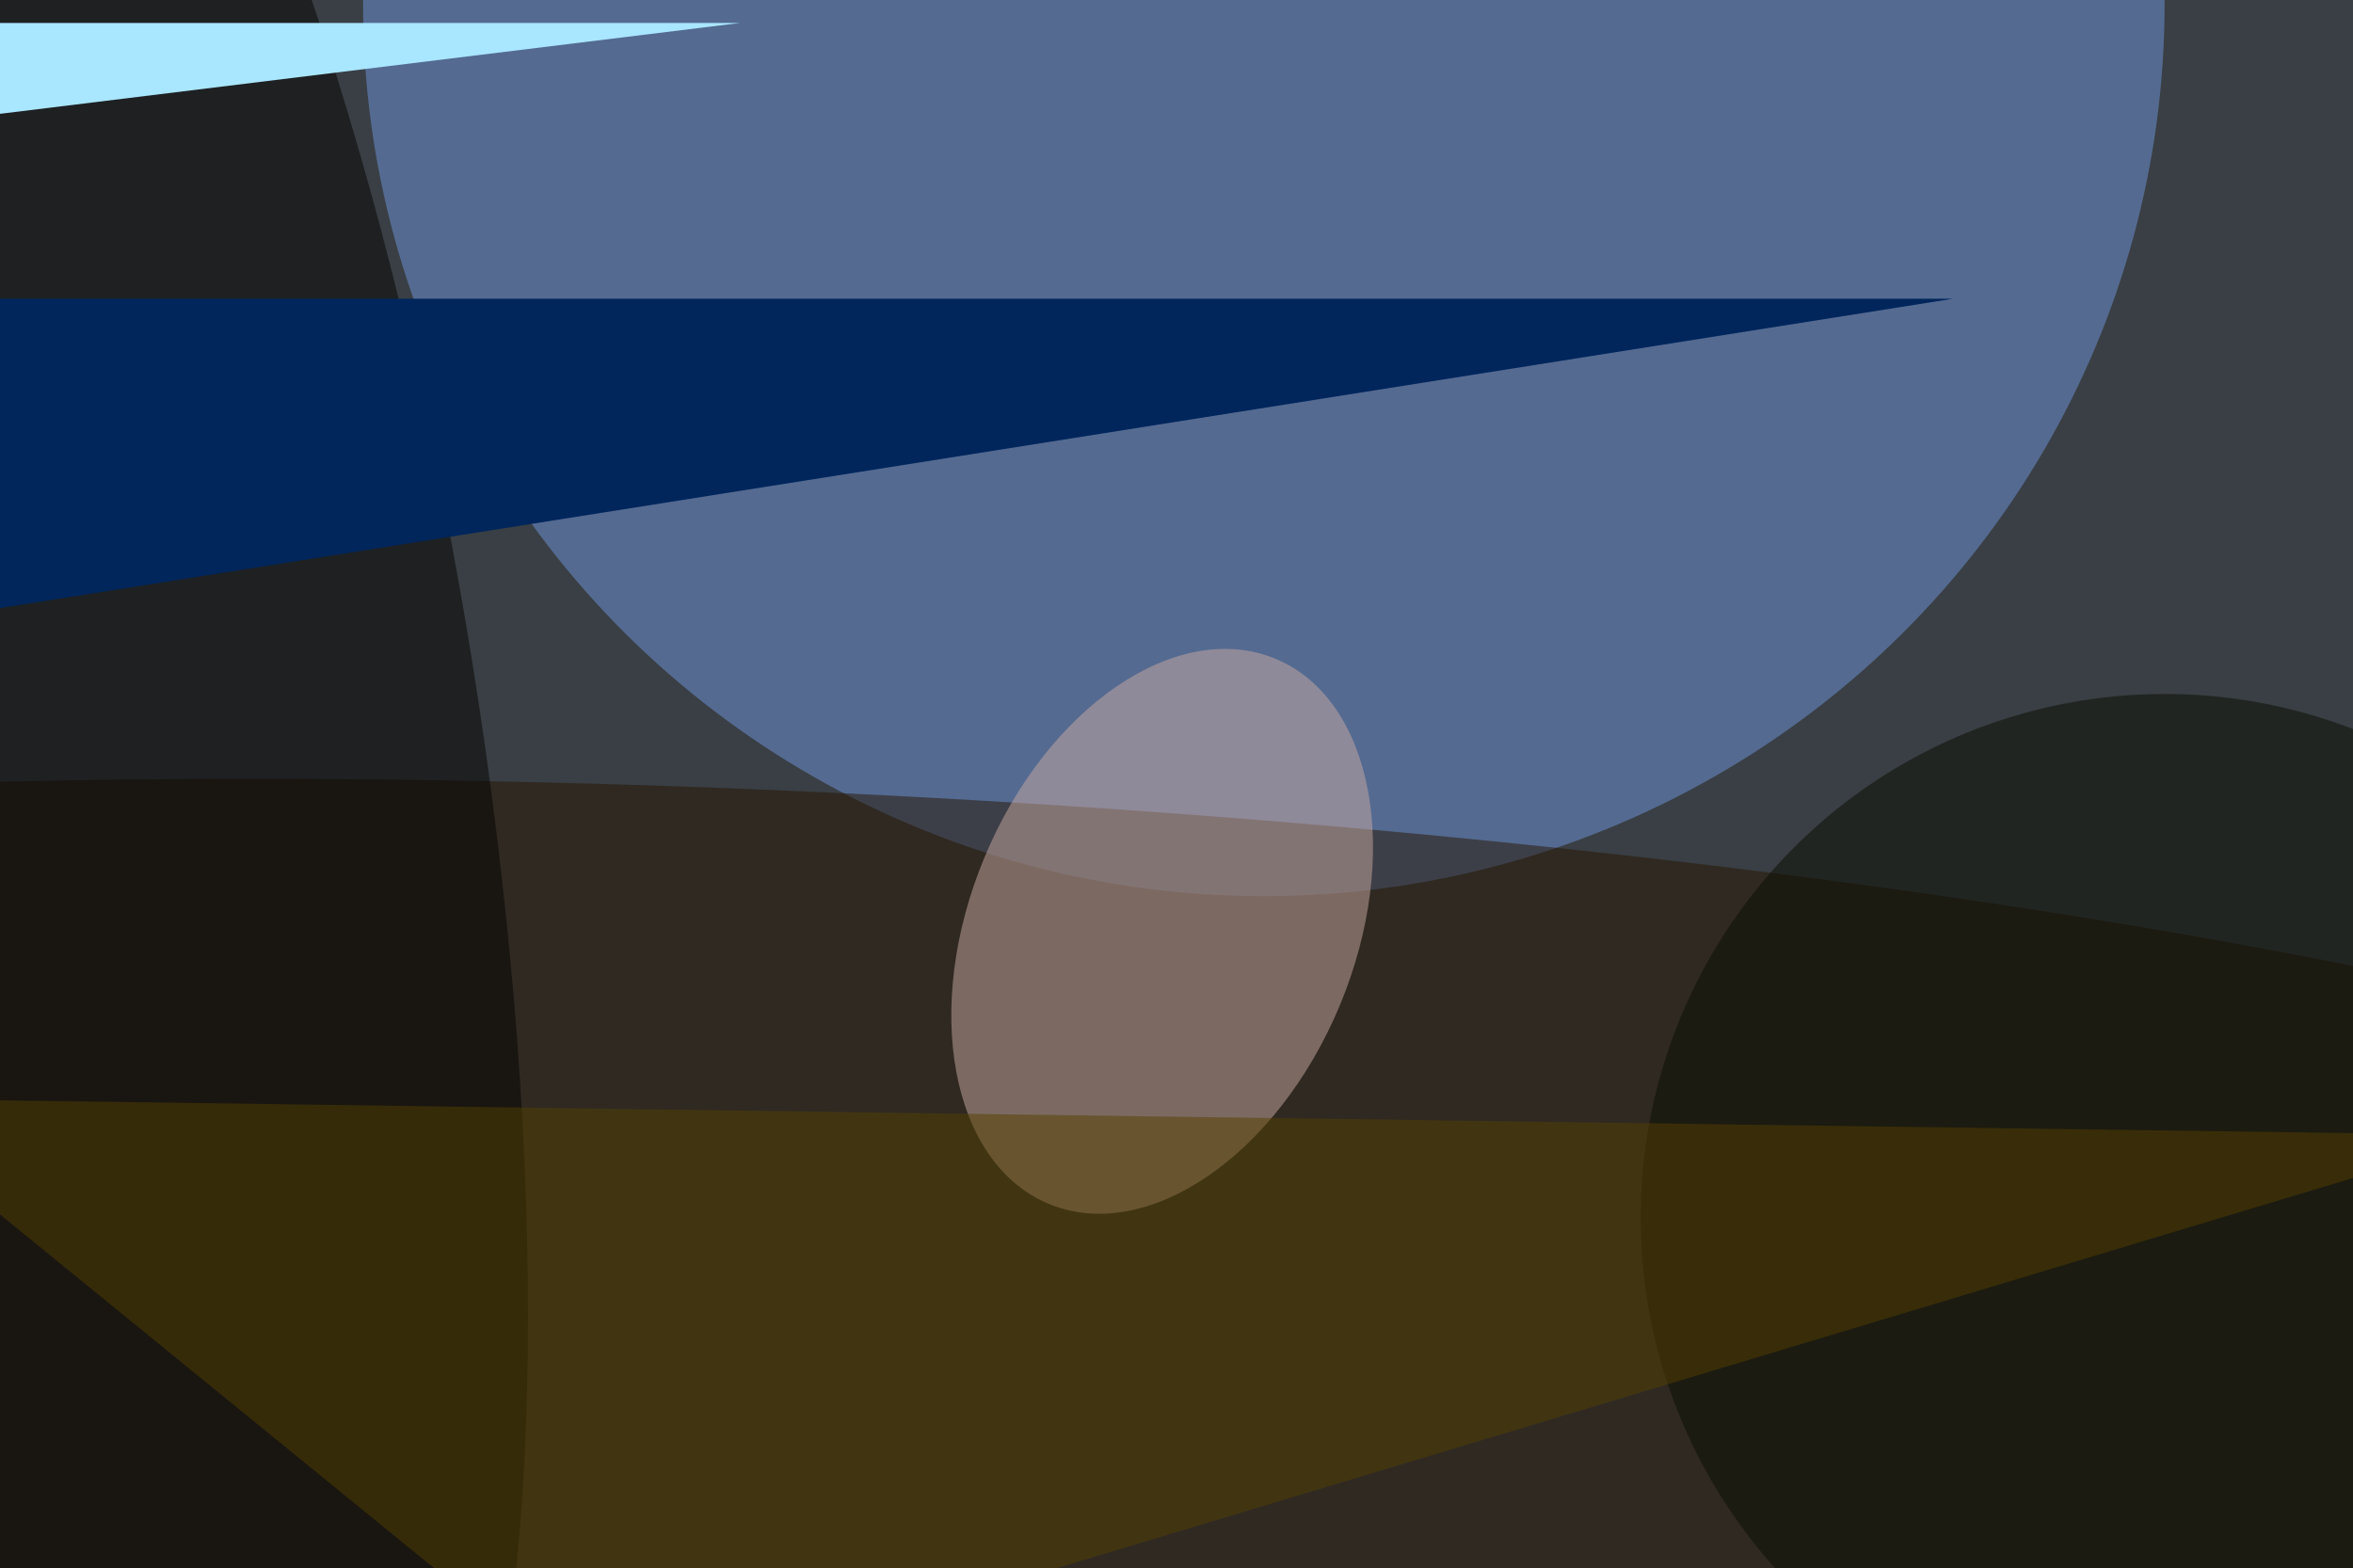 <svg xmlns="http://www.w3.org/2000/svg" viewBox="0 0 2048 1365"><filter id="b"><feGaussianBlur stdDeviation="12" /></filter><path d="M0 0h2048v1365H0z" fill="#393f44" /><g filter="url(#b)" transform="scale(8) translate(0.5 0.5)"><ellipse fill="#7096dd" fill-opacity=".502" cx="137" cy="0" rx="98" ry="97" /><g transform="translate(94.581 132.708) rotate(182.986) scale(255 46.679)"><ellipse fill="#271400" fill-opacity=".502" cx="0" cy="0" rx="1" ry="1" /></g><g transform="translate(125.939 100.829) rotate(112.608) scale(32.115 20.94)"><ellipse fill="#caaaa2" fill-opacity=".502" cx="0" cy="0" rx="1" ry="1" /></g><g transform="translate(12.853 78.483) rotate(80.956) scale(140.473 38.649)"><ellipse fill="#040300" fill-opacity=".502" cx="0" cy="0" rx="1" ry="1" /></g><g transform="translate(80 2) rotate(173) scale(68 38)"><path d="M0 0h2048v1365H0z" fill="#a9e6ff" /></g><ellipse fill="#0a0c00" fill-opacity=".502" cx="235" cy="132" rx="57" ry="57" /><g transform="translate(212 32) rotate(171) scale(108 31)"><path d="M0 0h2048v1365H0z" fill="#00265c" /></g><path fill="#554000" fill-opacity=".502" d="M65 185l206-62-287-4z" /></g></svg>